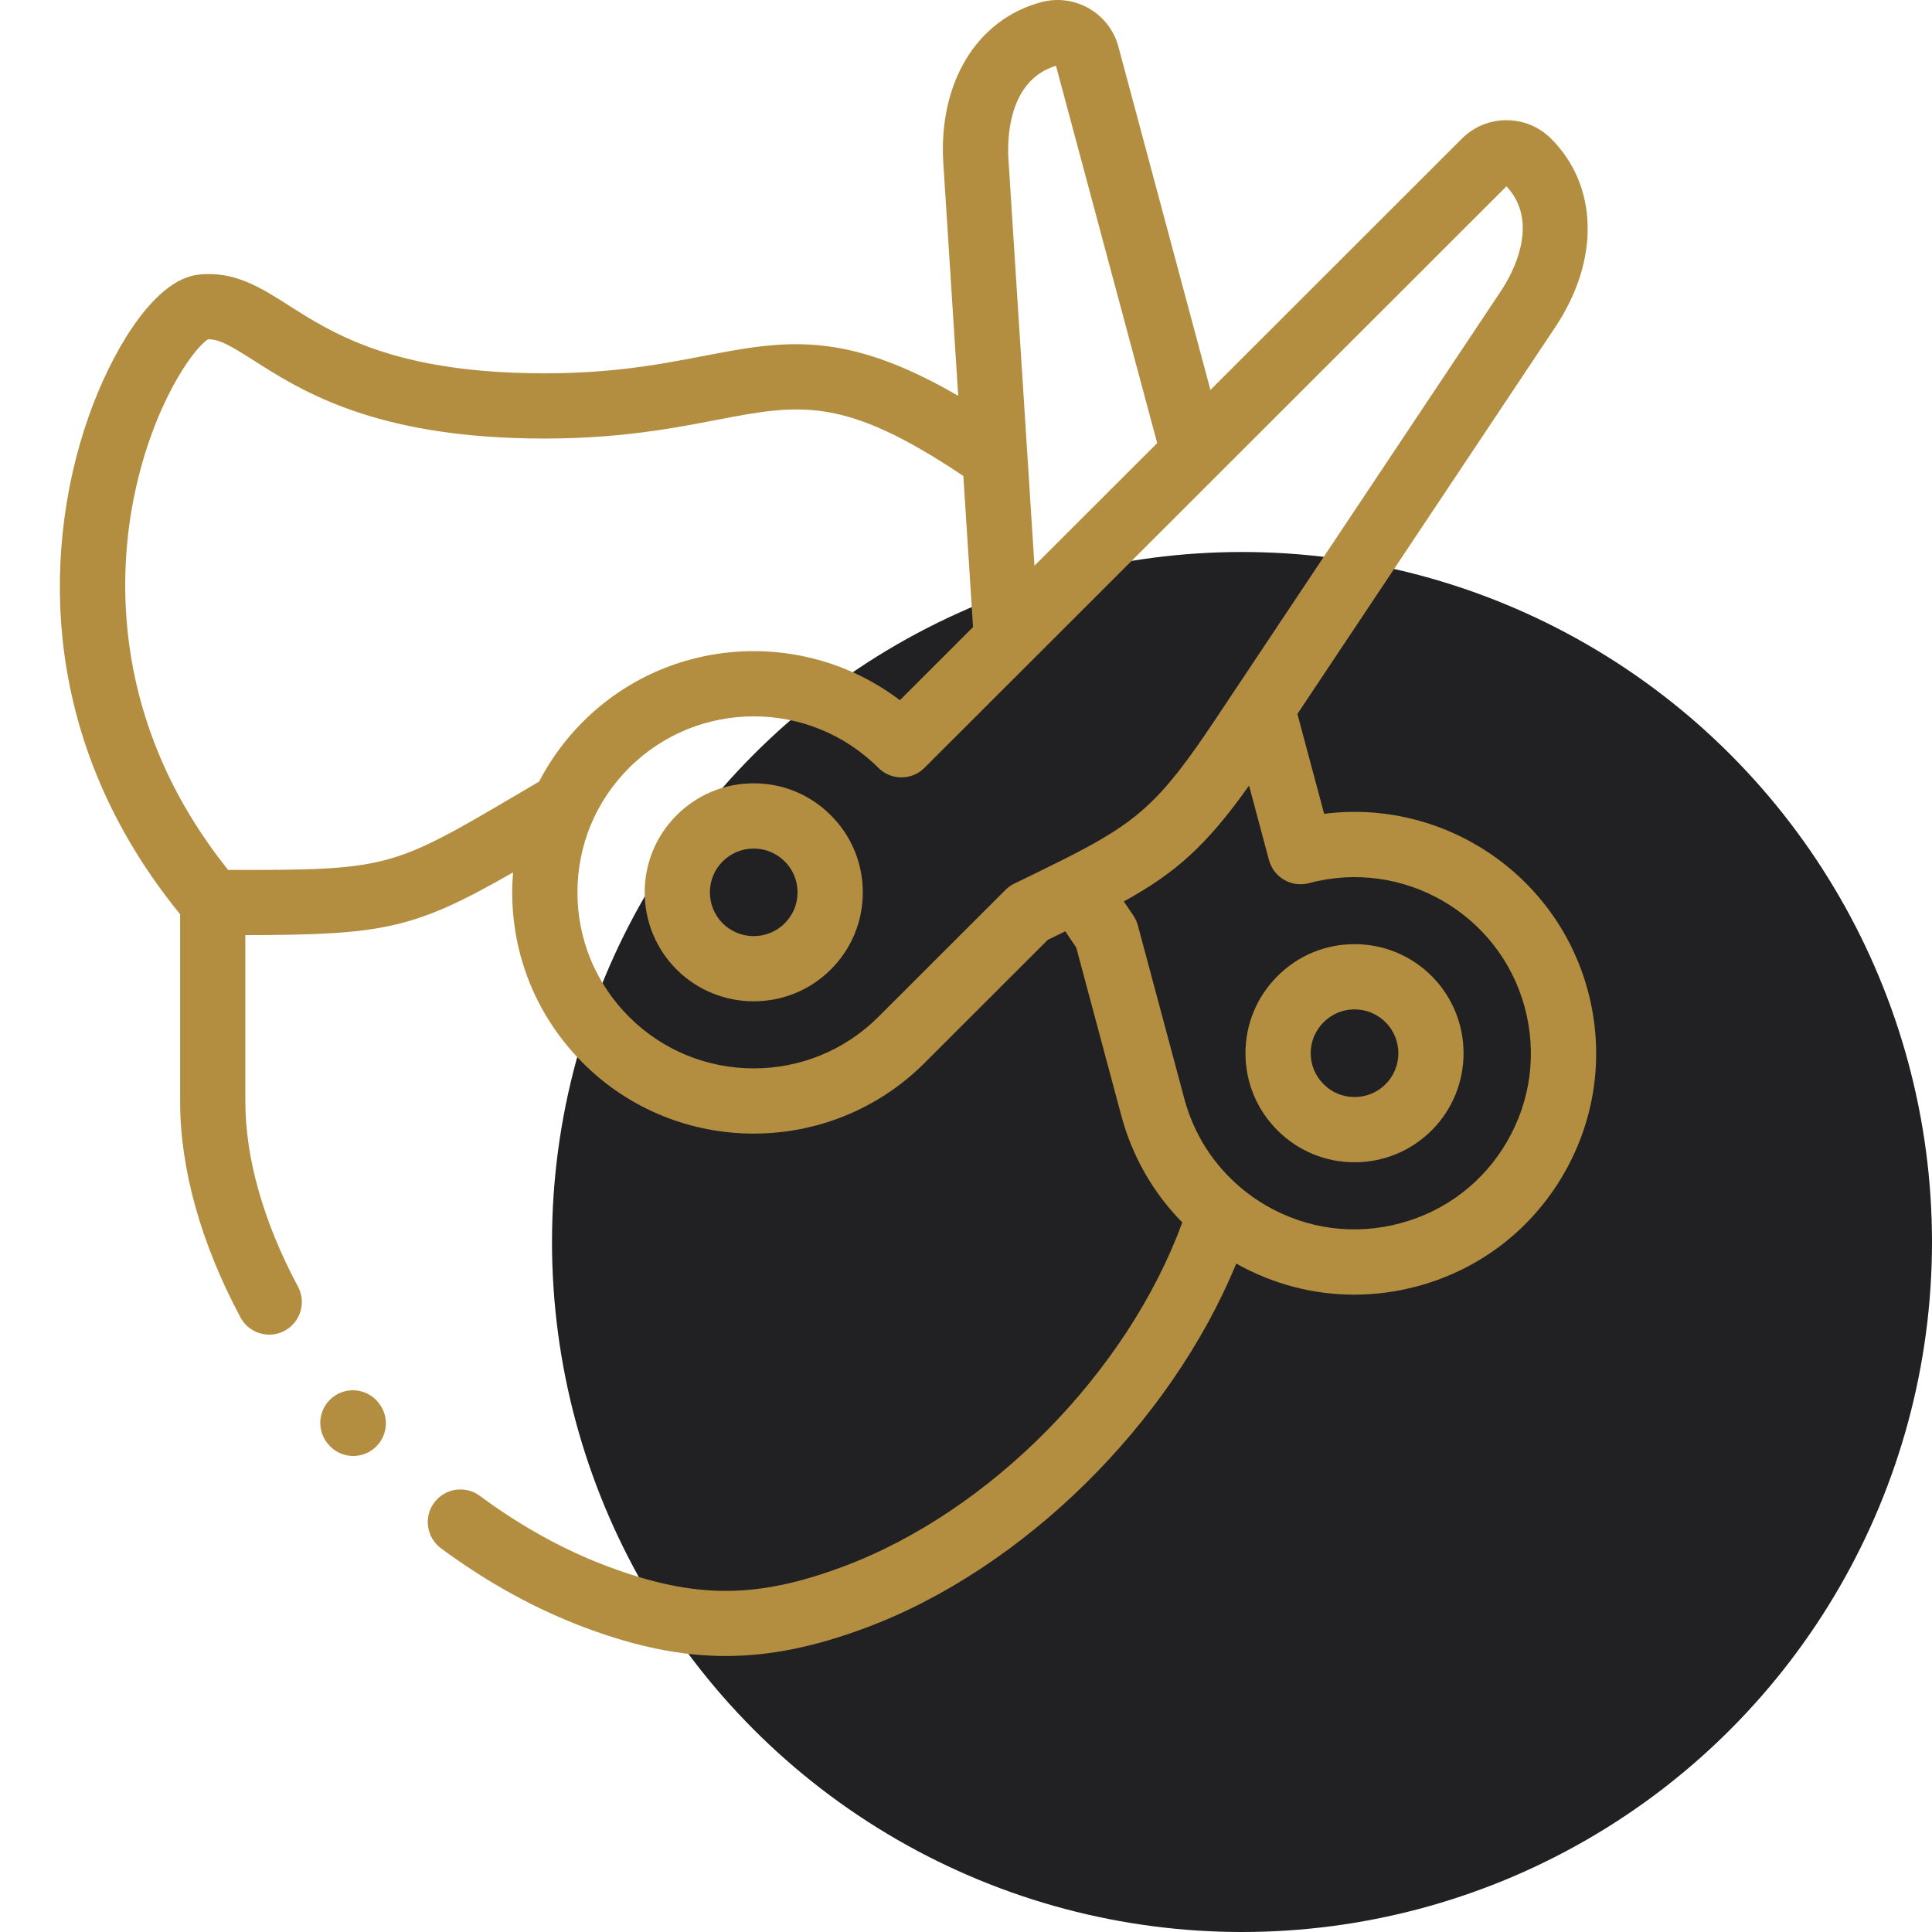 <svg width="70" height="70" viewBox="0 0 70 70" fill="none" xmlns="http://www.w3.org/2000/svg">
<circle cx="45" cy="45" r="25" fill="#212123"/>
<g clip-path="url(#clip0_162_259)">
<path d="M51.874 35.367C51.127 34.62 50.134 34.209 49.078 34.209C48.022 34.209 47.029 34.62 46.285 35.367C45.537 36.114 45.126 37.106 45.126 38.16C45.126 39.215 45.537 40.207 46.283 40.953C47.029 41.7 48.022 42.111 49.078 42.111C50.134 42.111 51.126 41.7 51.875 40.953C53.411 39.413 53.411 36.908 51.875 35.368C51.875 35.367 51.874 35.367 51.874 35.367ZM50.203 39.282C49.902 39.582 49.503 39.748 49.078 39.748C48.654 39.748 48.256 39.583 47.956 39.282C47.655 38.981 47.489 38.583 47.489 38.16C47.489 37.737 47.655 37.339 47.957 37.037C48.256 36.737 48.654 36.572 49.078 36.572C49.502 36.572 49.902 36.738 50.202 37.038C50.82 37.657 50.819 38.664 50.203 39.282Z" fill="#B48E40"/>
<path d="M27.309 28.381C26.253 28.381 25.26 28.792 24.513 29.539C22.974 31.077 22.973 33.583 24.514 35.127C25.285 35.895 26.297 36.279 27.309 36.279C28.321 36.279 29.332 35.895 30.102 35.126C30.85 34.378 31.262 33.385 31.261 32.328C31.26 31.274 30.849 30.284 30.102 29.539C29.357 28.792 28.365 28.381 27.309 28.381ZM28.431 33.454C27.813 34.072 26.804 34.072 26.185 33.455C25.566 32.835 25.566 31.828 26.183 31.211C26.484 30.91 26.884 30.745 27.309 30.745C27.733 30.745 28.131 30.91 28.43 31.209C28.431 31.21 28.432 31.211 28.433 31.212C28.732 31.51 28.897 31.907 28.897 32.33C28.898 32.754 28.732 33.153 28.431 33.454Z" fill="#B48E40"/>
<path d="M57.531 35.896C56.384 31.626 52.247 28.94 47.976 29.486L47.007 25.868L56.346 11.86C57.97 9.423 57.912 6.739 56.197 5.022C55.307 4.133 53.859 4.133 52.968 5.022L43.856 14.127L40.522 1.691C40.197 0.477 38.944 -0.247 37.728 0.078C35.385 0.704 33.992 3.001 34.179 5.927L34.718 14.342C30.564 11.926 28.379 12.344 25.499 12.897C23.742 13.234 21.751 13.617 18.688 13.507C14.025 13.337 11.966 12.025 10.463 11.067C9.436 10.412 8.465 9.794 7.163 9.955C5.648 10.143 4.23 12.458 3.409 14.562C2.371 17.218 1.965 20.262 2.264 23.131C2.641 26.755 4.075 30.115 6.526 33.125V39.908C6.526 42.354 7.282 45.059 8.713 47.732C8.926 48.13 9.334 48.356 9.756 48.356C9.944 48.356 10.135 48.311 10.312 48.216C10.888 47.908 11.105 47.192 10.796 46.616C9.549 44.285 8.889 41.966 8.889 39.908V33.882C13.921 33.875 15.015 33.654 18.59 31.608C18.57 31.846 18.558 32.087 18.558 32.329C18.558 34.666 19.468 36.863 21.123 38.517C22.829 40.221 25.068 41.073 27.309 41.072C29.549 41.072 31.79 40.22 33.495 38.517L37.961 34.054C38.182 33.947 38.393 33.844 38.598 33.744C38.661 33.837 38.724 33.93 38.788 34.025L38.994 34.33L40.628 40.423C41.025 41.906 41.788 43.227 42.837 44.291C40.851 49.709 35.891 54.772 30.536 56.766C27.407 57.93 25.192 57.933 22.073 56.775C20.47 56.181 18.892 55.313 17.384 54.197C16.859 53.809 16.119 53.92 15.731 54.445C15.342 54.969 15.453 55.709 15.978 56.098C17.666 57.346 19.44 58.32 21.251 58.992C23.063 59.664 24.676 60 26.29 60C27.912 60 29.535 59.661 31.361 58.981C37.095 56.845 42.422 51.55 44.791 45.782C46.117 46.527 47.58 46.908 49.063 46.908C49.824 46.908 50.59 46.808 51.344 46.606C53.601 46.003 55.488 44.556 56.657 42.533C57.825 40.51 58.135 38.154 57.531 35.896ZM38.26 2.383L41.927 16.055L37.481 20.497L36.538 5.776C36.495 5.109 36.496 2.918 38.26 2.383ZM18.785 28.759C14.208 31.452 14.07 31.532 8.266 31.519C3.976 26.163 4.288 20.724 4.873 17.917C5.558 14.633 7.008 12.624 7.534 12.295C7.946 12.28 8.38 12.543 9.193 13.06C10.827 14.102 13.297 15.675 18.602 15.869C21.933 15.988 24.157 15.561 25.945 15.218C28.984 14.635 30.562 14.333 34.904 17.246L35.255 22.721L32.604 25.37C29.177 22.764 24.251 23.023 21.123 26.148C20.474 26.796 19.942 27.529 19.531 28.32C19.27 28.473 19.022 28.619 18.785 28.759ZM36.749 32.015C36.631 32.072 36.524 32.149 36.431 32.242L31.825 36.844C29.335 39.332 25.283 39.332 22.794 36.844C21.586 35.638 20.921 34.034 20.922 32.329C20.922 30.626 21.587 29.025 22.794 27.82C24.039 26.577 25.674 25.955 27.309 25.955C28.944 25.955 30.58 26.577 31.825 27.82C32.286 28.281 33.034 28.282 33.495 27.82L37.26 24.059C37.292 24.03 37.323 24 37.352 23.967L54.582 6.751C55.843 8.098 54.749 9.994 54.379 10.549L44.01 26.103C42.008 29.108 41.182 29.809 38.471 31.171C38.465 31.173 38.461 31.175 38.456 31.178C37.993 31.41 37.476 31.662 36.888 31.948L36.749 32.015ZM54.61 41.35C53.757 42.827 52.381 43.882 50.732 44.322C49.084 44.764 47.363 44.538 45.885 43.686C45.56 43.499 45.257 43.285 44.975 43.049C44.973 43.048 44.971 43.046 44.97 43.045C43.972 42.21 43.254 41.094 42.911 39.812L41.226 33.526C41.192 33.399 41.137 33.279 41.064 33.171L40.745 32.7C40.737 32.687 40.728 32.674 40.719 32.661C42.581 31.631 43.687 30.671 45.255 28.464L45.978 31.162C46.059 31.465 46.258 31.723 46.529 31.88C46.8 32.036 47.123 32.079 47.426 31.998C50.826 31.087 54.335 33.11 55.247 36.508C55.688 38.155 55.462 39.875 54.61 41.35Z" fill="#B48E40"/>
<path d="M13.707 50.814C13.298 50.305 12.554 50.224 12.045 50.633C11.537 51.042 11.456 51.786 11.864 52.294L11.878 52.311C12.111 52.602 12.454 52.753 12.8 52.753C13.059 52.753 13.321 52.667 13.539 52.492C14.048 52.083 14.129 51.339 13.72 50.831L13.707 50.814Z" fill="#B48E40"/>
</g>
<defs>
<clipPath id="clip0_162_259">
<rect width="60" height="60" fill="white"/>
</clipPath>
</defs>
</svg>

